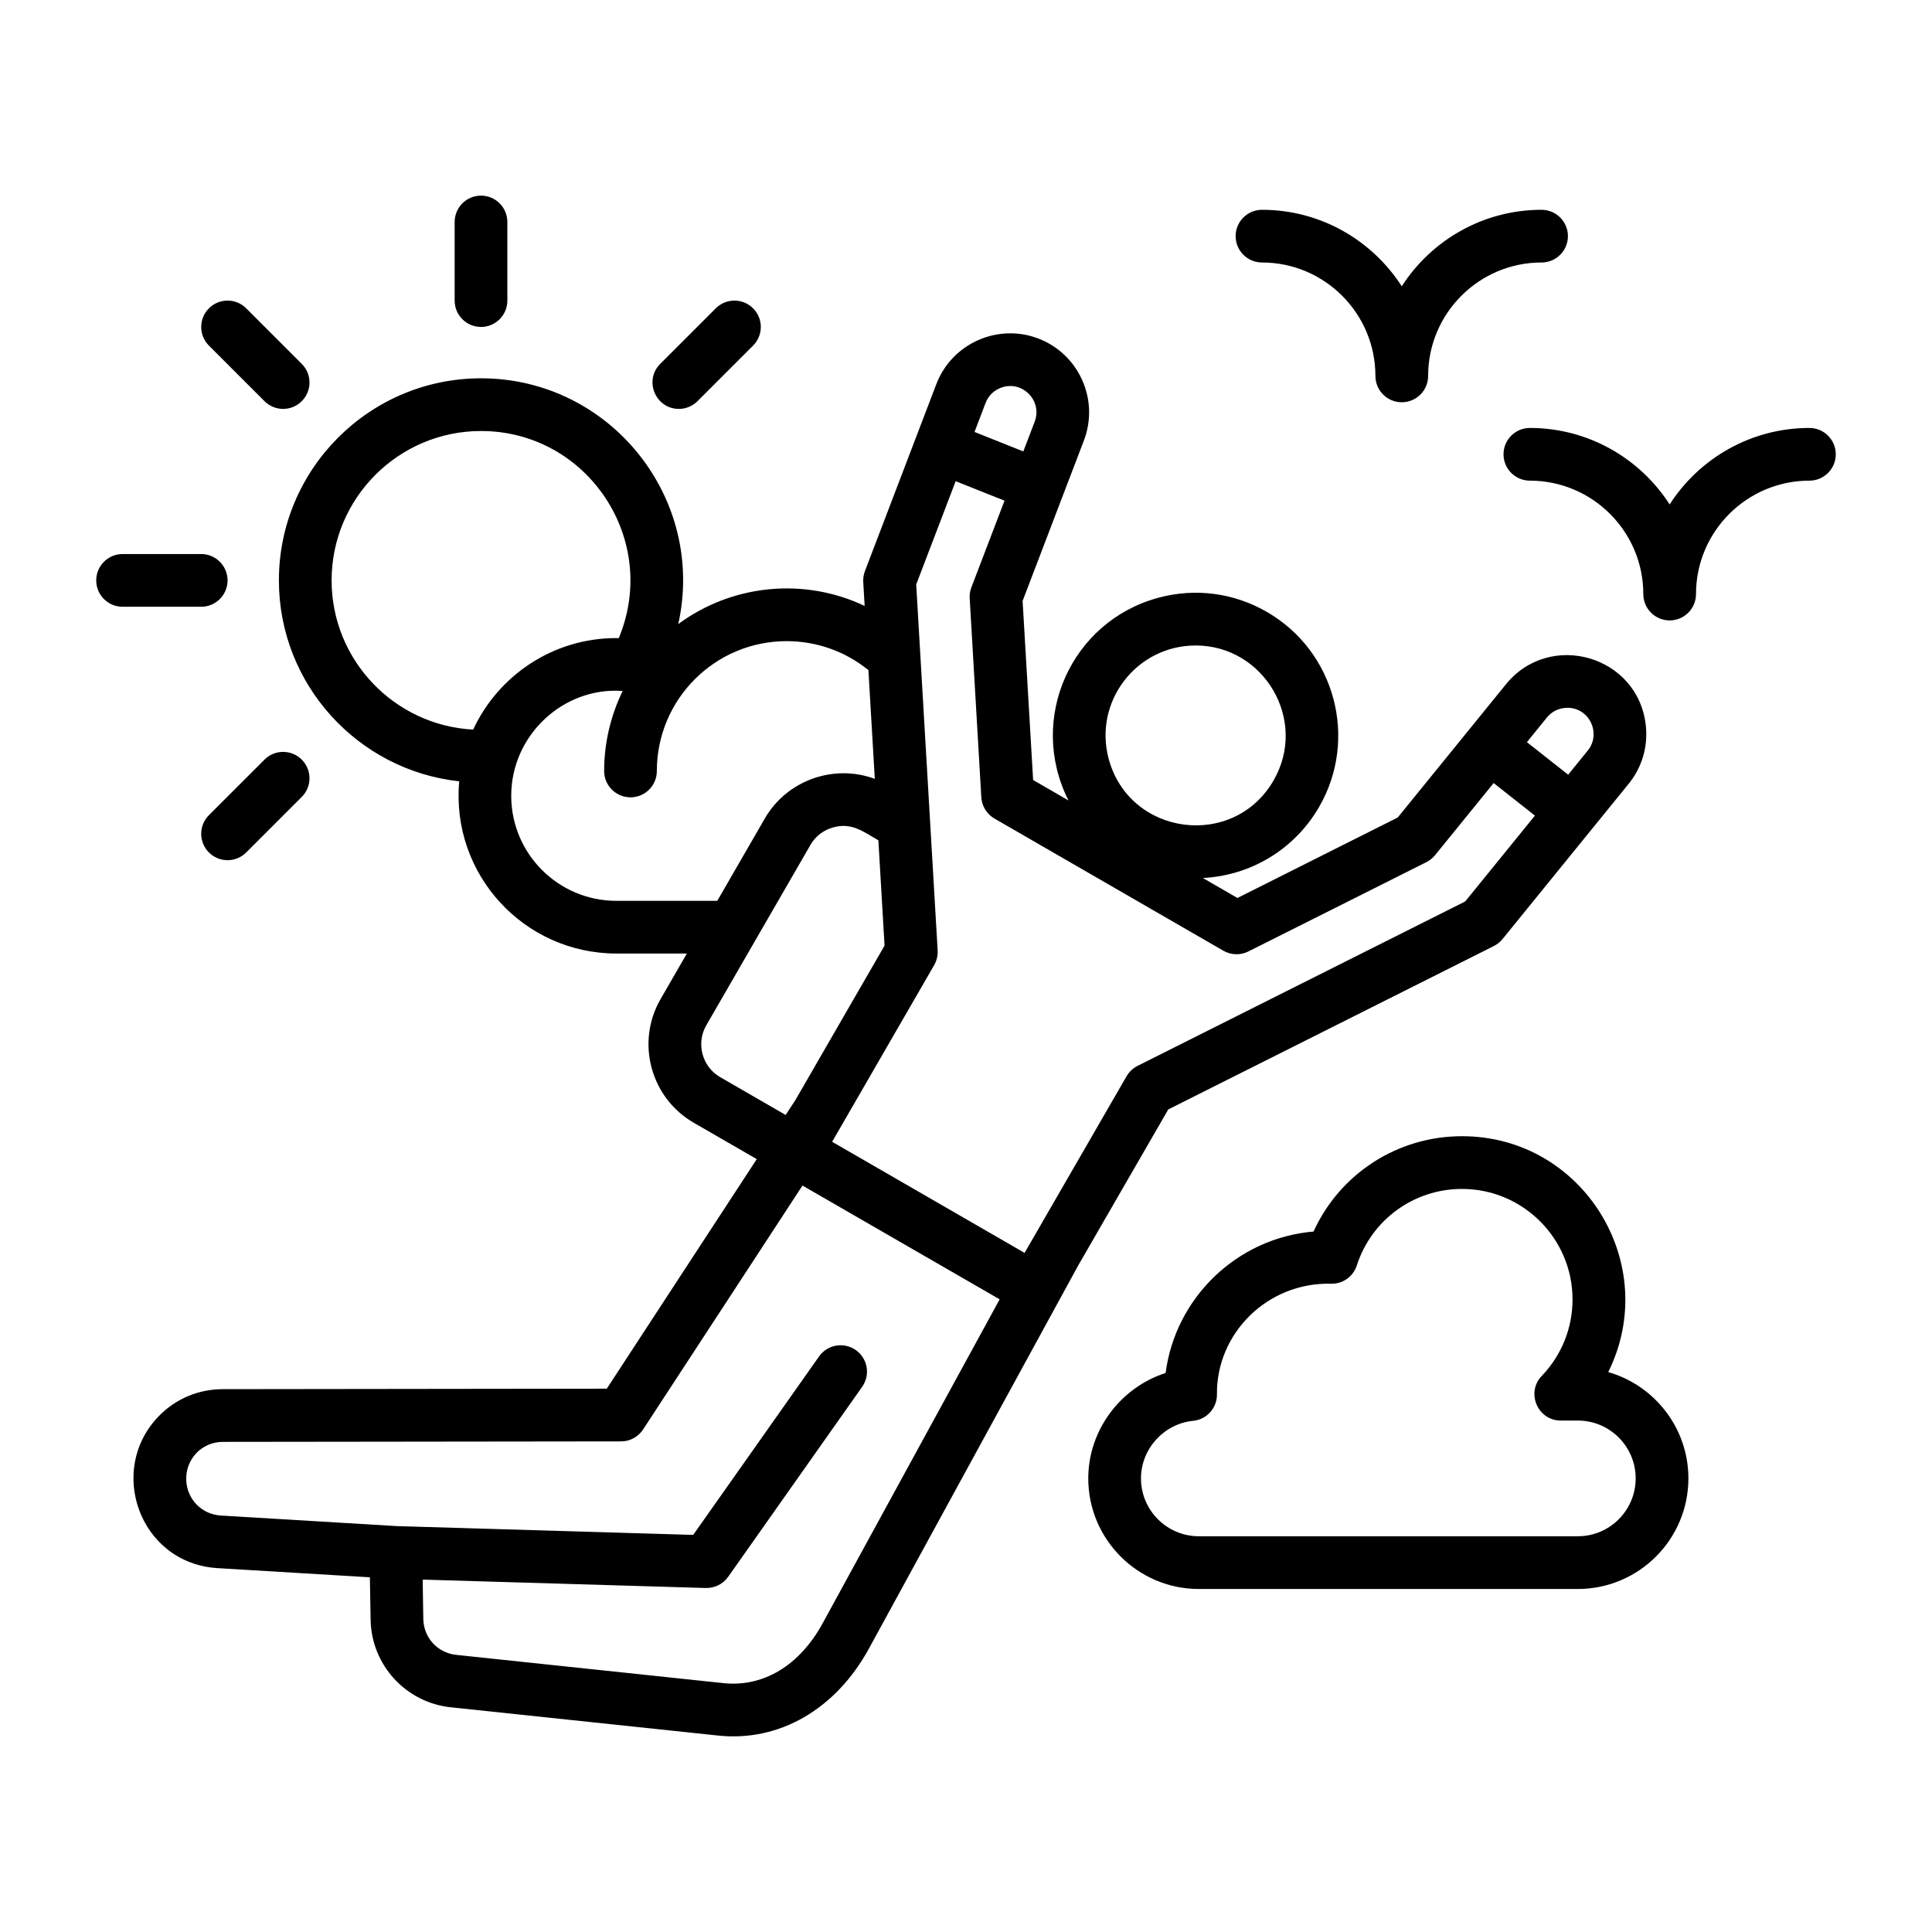 <svg id="Layer_1" enable-background="new 0 0 500 500" viewBox="0 0 500 500" xmlns="http://www.w3.org/2000/svg"><path clip-rule="evenodd" d="m468.278 110.754c-15.175 0-28.526 7.898-36.173 19.795-7.658-11.897-21.009-19.795-36.178-19.795-3.765 0-6.82 3.055-6.82 6.819 0 3.765 3.055 6.819 6.82 6.819 16.189 0 29.359 13.17 29.359 29.347 0 3.776 3.055 6.825 6.819 6.825 3.765 0 6.819-3.049 6.819-6.825 0-16.178 13.176-29.347 29.353-29.347 3.765 0 6.82-3.055 6.82-6.819 0-3.763-3.055-6.819-6.819-6.819zm-141.67-42.821c16.178 0 29.347 13.169 29.347 29.353 0 3.77 3.055 6.819 6.819 6.819 3.77 0 6.825-3.049 6.825-6.819 0-16.184 13.17-29.353 29.353-29.353 3.764 0 6.825-3.055 6.825-6.819s-3.061-6.819-6.825-6.819c-15.169 0-28.521 7.904-36.178 19.795-7.652-11.891-20.997-19.795-36.167-19.795-3.776 0-6.825 3.055-6.825 6.819.001 3.764 3.05 6.819 6.826 6.819zm96.702 314.675c0-8.256-6.708-14.97-14.97-14.97h-4.409c-6.01 0-9.06-7.25-4.931-11.551 5.142-5.347 7.969-12.378 7.969-19.789 0-15.773-12.835-28.603-28.603-28.603-12.46 0-23.402 7.963-27.225 19.807-.927 2.891-3.671 4.82-6.679 4.726-16.455-.41-29.66 12.839-29.517 28.579.064 3.548-2.609 6.555-6.145 6.901-7.587.739-13.515 7.288-13.515 14.899 0 8.256 6.714 14.976 14.97 14.976h98.086c8.261.001 14.969-6.719 14.969-14.975zm13.645 0c0 15.779-12.835 28.62-28.614 28.62h-98.086c-15.779 0-28.614-12.841-28.614-28.62 0-12.542 8.426-23.566 20.018-27.277 2.55-19.531 18.488-34.923 38.283-36.607 6.802-14.94 21.678-24.674 38.424-24.674 31.435 0 51.682 33.171 37.844 61.046 11.967 3.43 20.745 14.46 20.745 27.512zm-178.247-46.34-51.025-29.447-41.245 63.116c-1.267 1.929-3.401 3.096-5.705 3.096l-103.023.123c-5.407.003-9.603 4.322-9.517 9.698.082 5.037 3.94 9.065 8.959 9.364l45.578 2.738 76.667 2.275 32.578-46.193c2.175-3.073 6.427-3.811 9.505-1.636 3.084 2.164 3.817 6.421 1.648 9.505l-34.689 49.184c-1.337 1.887-3.469 2.919-5.776 2.885l-73.277-2.175.164 10.156c.082 4.884 3.677 8.807 8.532 9.323l69.149 7.312c10.349 1.085 19.696-4.556 25.671-15.486zm-55.382-47.718 2.521-3.852 23.073-39.966-1.595-27.254c-4-2.305-6.884-4.641-11.622-3.372-2.539.68-4.656 2.293-5.957 4.55l-26.967 46.709c-2.693 4.668-1.074 10.692 3.583 13.387zm-17.691-55.417h-26.146c-14.987 0-27.184-12.191-27.184-27.172 0-15.799 13.621-28.275 28.837-27.131-3.119 6.409-4.791 13.504-4.791 20.698 0 3.77 3.055 6.819 6.819 6.819 3.776 0 6.819-3.049 6.819-6.819 0-18.503 14.993-33.598 33.604-33.598 7.769 0 15.181 2.65 21.15 7.494l1.654 28.145c-10.63-3.943-22.767.378-28.468 10.261zm-26.146-68c.217 0 .428.006.645.018 10.63-25.514-8.107-53.605-35.651-53.605-21.32 0-38.664 17.339-38.664 38.659 0 20.634 16.254 37.545 36.636 38.612 6.485-13.973 20.646-23.684 37.034-23.684zm77.623-13.861 10.214-26.744 12.642 5.043-8.579 22.451c-.34.903-.498 1.865-.434 2.832l3.008 51.476c.141 2.293 1.413 4.357 3.401 5.512l59.246 34.208c1.994 1.143 4.421 1.214 6.468.188l46.094-23.126c.856-.44 1.618-1.05 2.228-1.8l15.157-18.658 10.678 8.426-18.042 22.217-84.782 42.546c-1.19.598-2.181 1.536-2.856 2.691l-26.392 45.713-49.805-28.755 26.404-45.718c.663-1.155.973-2.474.903-3.805zm15.093-39.48 12.63 5.037 2.938-7.693c2.141-5.61-3.555-11.107-9.124-8.625-1.665.745-2.938 2.082-3.583 3.77zm148.143 73.887-5.184 6.391 10.678 8.42 5.066-6.239c3.727-4.603.152-11.661-5.981-11.029-1.817.182-3.441 1.05-4.579 2.457zm-113.431 10.69c5.387 20.028 32.336 23.515 42.675 5.623 9.012-15.597-2.475-34.941-20.136-34.941-15.332 0-26.495 14.491-22.539 29.318zm-7.857 131.092-54.18 99.183c-8.57 15.692-23.221 24.224-39.092 22.51l-69.144-7.312c-11.627-1.231-20.54-10.971-20.728-22.645l-.194-10.994-39.386-2.369c-20.201-1.208-28.841-25.481-15.163-39.415 4.368-4.451 10.232-6.907 16.518-6.907l99.341-.123 38.817-59.41-16.307-9.411c-11.193-6.468-15.04-20.827-8.578-32.021l6.796-11.774h-18.218c-23.975 0-42.868-20.53-40.699-44.569-26.193-2.832-46.663-25.067-46.663-51.998 0-28.837 23.466-52.303 52.303-52.303 33.406 0 58.283 31.027 51.054 63.608 13.95-10.31 32.56-12.135 48.234-4.697l-.364-6.215c-.053-.962.1-1.929.445-2.826l18.47-48.363c4.011-10.515 15.876-15.82 26.392-11.803 10.531 4.028 15.826 15.873 11.797 26.392l-15.861 41.52 2.721 46.346 9.147 5.289c-10.663-21.167.695-46.402 23.337-52.479 9.523-2.557 19.485-1.249 28.022 3.694 17.638 10.173 23.701 32.813 13.521 50.444-6.312 10.928-17.566 17.758-30.092 18.417l8.942 5.166 41.485-20.827 28.022-34.496c11.395-14.002 34.312-7.374 36.19 10.789.563 5.447-1.02 10.765-4.456 14.993l-32.643 40.183c-.61.745-1.366 1.354-2.228 1.788l-84.272 42.294zm-103.375-221.638c1.747 0 3.495-.663 4.832-1.999l14.378-14.383c2.668-2.662 2.668-6.984 0-9.646-2.662-2.668-6.984-2.668-9.651 0l-14.378 14.377c-4.301 4.305-1.205 11.651 4.819 11.651zm-121.617 114.798c2.681 2.658 6.972 2.668 9.651 0l14.378-14.378c2.668-2.668 2.668-6.989 0-9.652-2.662-2.668-6.983-2.668-9.646 0l-14.383 14.378c-2.662 2.668-2.662 6.984 0 9.652zm4.826-70.416c0-3.764-3.061-6.819-6.825-6.819h-20.347c-3.764 0-6.819 3.055-6.819 6.819 0 3.77 3.055 6.825 6.819 6.825h20.347c3.764 0 6.825-3.055 6.825-6.825zm9.557-46.381c2.665 2.665 6.988 2.67 9.646 0 2.668-2.668 2.668-6.983 0-9.652l-14.378-14.377c-2.662-2.668-6.983-2.668-9.651 0-2.662 2.662-2.662 6.983 0 9.646zm49.214-26.029c0 3.764 3.055 6.819 6.819 6.819s6.819-3.055 6.819-6.819v-20.347c0-3.764-3.055-6.819-6.819-6.819s-6.819 3.055-6.819 6.819z" fill-rule="evenodd"/></svg>